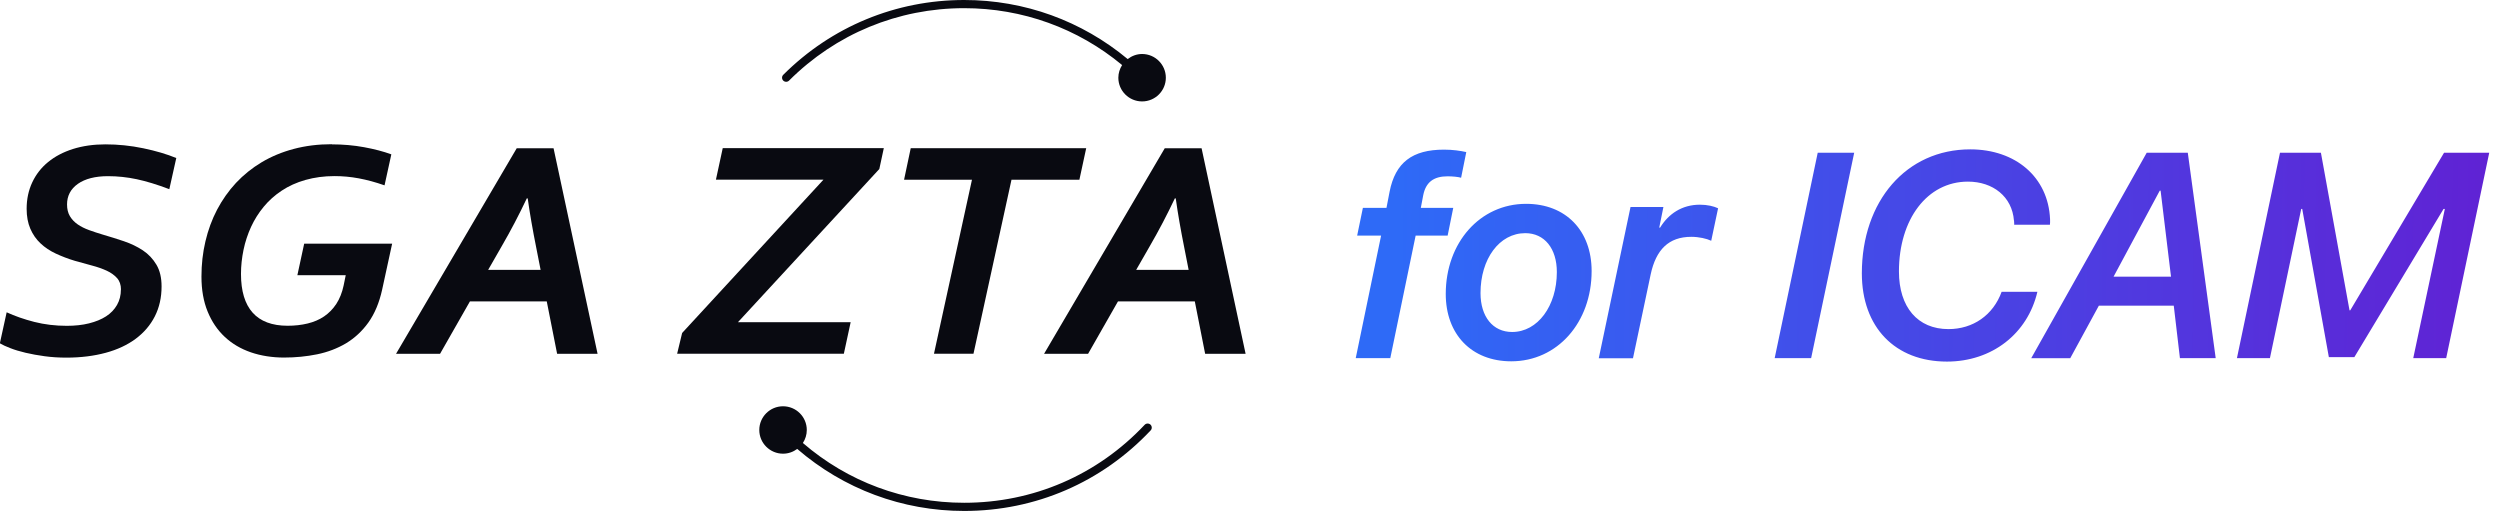 <svg width="137" height="28" viewBox="0 0 137 28" fill="none" xmlns="http://www.w3.org/2000/svg">
<g clip-path="url(#clip0_1584_4493)">
<path d="M6.629 15.866C6.629 15.608 6.557 15.398 6.411 15.236C6.264 15.074 6.077 14.939 5.843 14.832C5.609 14.725 5.34 14.63 5.038 14.551C4.737 14.471 4.423 14.384 4.102 14.293C3.729 14.182 3.384 14.047 3.059 13.897C2.737 13.746 2.456 13.56 2.222 13.338C1.984 13.117 1.797 12.847 1.662 12.534C1.527 12.221 1.46 11.857 1.46 11.441C1.46 10.914 1.563 10.431 1.765 9.999C1.968 9.563 2.257 9.191 2.634 8.882C3.011 8.573 3.463 8.335 3.995 8.165C4.526 7.998 5.121 7.911 5.776 7.911C6.474 7.911 7.164 7.982 7.851 8.125C8.537 8.268 9.14 8.446 9.66 8.66L9.279 10.367C8.612 10.114 8.017 9.932 7.494 9.821C6.97 9.71 6.446 9.654 5.919 9.654C5.217 9.654 4.665 9.797 4.269 10.074C3.872 10.355 3.674 10.732 3.674 11.203C3.674 11.457 3.725 11.671 3.832 11.849C3.939 12.027 4.082 12.174 4.257 12.296C4.435 12.419 4.641 12.522 4.883 12.61C5.125 12.697 5.375 12.78 5.641 12.859C6.026 12.97 6.411 13.093 6.792 13.22C7.176 13.35 7.521 13.517 7.827 13.719C8.132 13.921 8.382 14.186 8.573 14.507C8.763 14.828 8.854 15.224 8.854 15.695C8.854 16.306 8.731 16.852 8.485 17.336C8.239 17.819 7.89 18.227 7.438 18.564C6.986 18.9 6.438 19.158 5.796 19.332C5.153 19.506 4.435 19.598 3.642 19.598C3.229 19.598 2.833 19.574 2.452 19.522C2.071 19.471 1.722 19.407 1.404 19.332C1.087 19.257 0.809 19.174 0.567 19.079C0.325 18.988 0.135 18.896 -0.008 18.813L0.365 17.114C0.813 17.32 1.321 17.498 1.88 17.641C2.44 17.783 3.035 17.855 3.662 17.855C4.11 17.855 4.518 17.811 4.879 17.72C5.244 17.629 5.554 17.502 5.812 17.336C6.07 17.169 6.268 16.963 6.411 16.714C6.554 16.464 6.625 16.183 6.625 15.866H6.629Z" fill="#090A11"/>
<path d="M18.177 7.911C18.795 7.911 19.387 7.963 19.95 8.066C20.509 8.169 21.009 8.299 21.445 8.458L21.073 10.157C20.577 9.983 20.105 9.856 19.66 9.773C19.216 9.69 18.772 9.65 18.327 9.65C17.76 9.65 17.233 9.722 16.741 9.86C16.249 9.999 15.816 10.197 15.439 10.447C15.062 10.696 14.733 10.989 14.452 11.33C14.17 11.671 13.94 12.039 13.757 12.435C13.575 12.835 13.436 13.251 13.345 13.691C13.254 14.131 13.206 14.571 13.206 15.014C13.206 15.953 13.42 16.658 13.845 17.134C14.269 17.609 14.908 17.851 15.761 17.851C16.149 17.851 16.514 17.811 16.856 17.728C17.197 17.645 17.498 17.518 17.76 17.34C18.022 17.161 18.244 16.936 18.43 16.654C18.613 16.373 18.748 16.036 18.831 15.644L18.946 15.082H16.296L16.669 13.354H21.489L20.942 15.87C20.783 16.595 20.529 17.193 20.188 17.672C19.847 18.148 19.434 18.528 18.962 18.813C18.486 19.095 17.958 19.297 17.379 19.416C16.8 19.534 16.193 19.594 15.562 19.594C14.932 19.594 14.301 19.499 13.749 19.308C13.198 19.118 12.718 18.837 12.317 18.461C11.917 18.088 11.603 17.625 11.377 17.07C11.151 16.52 11.04 15.878 11.04 15.157C11.04 14.487 11.111 13.846 11.258 13.224C11.405 12.602 11.615 12.027 11.897 11.489C12.179 10.954 12.524 10.463 12.932 10.023C13.345 9.583 13.813 9.207 14.341 8.89C14.868 8.577 15.455 8.331 16.098 8.161C16.741 7.99 17.435 7.903 18.181 7.903L18.177 7.911Z" fill="#090A11"/>
<path d="M29.962 16.515H25.753L24.115 19.388H21.703L28.316 8.125H30.335L32.747 19.388H30.53L29.962 16.515ZM26.745 14.788H29.625L29.387 13.576C29.193 12.605 29.034 11.706 28.919 10.874H28.867C28.447 11.762 27.995 12.629 27.503 13.477L26.749 14.792L26.745 14.788Z" fill="#090A11"/>
<path d="M37.381 18.247L45.128 9.844H39.233L39.606 8.117H48.433L48.187 9.262L40.439 17.657H46.616L46.243 19.384H37.107L37.381 18.247Z" fill="#090A11"/>
<path d="M53.344 19.384H51.182L53.264 9.848H49.543L49.908 8.121H59.524L59.151 9.848H55.43L53.347 19.384H53.344Z" fill="#090A11"/>
<path d="M65.475 16.515H61.266L59.627 19.388H57.215L63.828 8.125H65.847L68.259 19.388H66.042L65.475 16.515ZM62.257 14.788H65.137L64.899 13.576C64.705 12.605 64.546 11.706 64.431 10.874H64.38C63.959 11.762 63.507 12.629 63.015 13.477L62.261 14.792L62.257 14.788Z" fill="#090A11"/>
<path d="M62.59 2.959C62.289 2.959 62.019 3.066 61.797 3.237C59.282 1.145 56.148 0 52.836 0C49.091 0 45.568 1.458 42.922 4.1C42.835 4.187 42.835 4.33 42.922 4.417C43.01 4.504 43.153 4.504 43.24 4.417C45.802 1.858 49.21 0.448 52.836 0.448C56.033 0.448 59.064 1.549 61.492 3.565C61.365 3.767 61.285 4.005 61.285 4.259C61.285 4.976 61.869 5.558 62.587 5.558C63.305 5.558 63.888 4.976 63.888 4.259C63.888 3.542 63.305 2.959 62.587 2.959H62.59Z" fill="#090A11"/>
<path d="M62.725 23.282C60.131 26.035 56.62 27.552 52.836 27.552C49.555 27.552 46.457 26.395 43.998 24.276C44.132 24.07 44.212 23.828 44.212 23.563C44.212 22.846 43.629 22.264 42.91 22.264C42.193 22.264 41.609 22.846 41.609 23.563C41.609 24.28 42.193 24.862 42.91 24.862C43.204 24.862 43.47 24.763 43.688 24.601C46.231 26.796 49.444 28 52.84 28C56.747 28 60.377 26.431 63.055 23.587C63.142 23.496 63.134 23.353 63.047 23.27C62.956 23.187 62.813 23.191 62.729 23.278L62.725 23.282Z" fill="#090A11"/>
</g>
<g clip-path="url(#clip1_1584_4493)">
<path fill-rule="evenodd" clip-rule="evenodd" d="M107.842 9.953C109.219 9.953 110.263 10.78 110.364 12.084H110.368L110.37 12.108L110.373 12.158L110.373 12.158L110.373 12.159C110.378 12.234 110.382 12.28 110.376 12.316H112.335C112.343 12.233 112.351 12.147 112.343 12.005C112.242 9.705 110.453 8.185 107.97 8.185C104.458 8.185 102.029 11.024 102.029 14.979C102.029 17.929 103.849 19.815 106.693 19.815C109.149 19.815 111.109 18.299 111.649 15.991H109.689C109.227 17.263 108.129 18.035 106.775 18.035C105.09 18.035 104.062 16.834 104.062 14.876C104.062 12.021 105.607 9.953 107.842 9.953ZM75.684 12.911H74.372L74.686 11.391H75.979L76.149 10.508C76.464 8.901 77.399 8.2 79.13 8.2C79.615 8.2 80.03 8.263 80.352 8.334L80.069 9.74C79.913 9.693 79.599 9.662 79.324 9.662C78.555 9.662 78.132 9.996 77.993 10.697L77.861 11.391H79.638L79.331 12.911H77.577L76.188 19.626H74.294L75.684 12.911ZM87.221 14.853C87.221 17.669 85.346 19.8 82.816 19.8C80.643 19.8 79.227 18.326 79.227 16.109C79.227 13.301 81.101 11.17 83.631 11.17C85.804 11.17 87.221 12.635 87.221 14.853ZM85.315 14.908C85.315 13.62 84.64 12.777 83.585 12.777C82.164 12.777 81.132 14.187 81.132 16.062C81.132 17.35 81.807 18.193 82.863 18.193C84.267 18.193 85.315 16.767 85.315 14.908ZM91.155 11.343H89.351V11.351L87.612 19.634H89.487L90.457 15.038C90.748 13.679 91.446 12.978 92.684 12.978C93.1 12.978 93.53 13.076 93.775 13.194L94.151 11.414C93.922 11.304 93.569 11.217 93.154 11.217C92.172 11.217 91.435 11.717 90.973 12.474H90.926L91.155 11.343ZM97.252 19.626L99.611 8.37H101.61L99.25 19.626H97.252ZM119.122 16.751H115.017L113.449 19.63H111.311L117.64 8.37H119.891L121.42 19.626H119.46L119.122 16.747V16.751ZM115.828 15.16H118.971L118.401 10.449H118.354L115.824 15.16H115.828ZM124.943 8.37L122.584 19.626H122.588H124.392L126.107 11.45H126.162L127.621 19.571H129.018L133.907 11.45H133.977L132.246 19.626H134.051L136.41 8.37H133.934L128.793 17.007H128.754L127.186 8.37H124.943Z" fill="url(#paint0_linear_1584_4493)"/>
</g>
<defs>
<linearGradient id="paint0_linear_1584_4493" x1="76.449" y1="15.938" x2="136.405" y2="16.603" gradientUnits="userSpaceOnUse">
<stop stop-color="#2E6AF7"/>
<stop offset="1" stop-color="#6022D4"/>
</linearGradient>
<clipPath id="clip0_1584_4493">
<rect width="68.255" height="28" fill="white"/>
</clipPath>
<clipPath id="clip1_1584_4493">
<rect width="62.116" height="11.631" fill="white" transform="translate(74.294 8.185)"/>
</clipPath>
</defs>
</svg>
